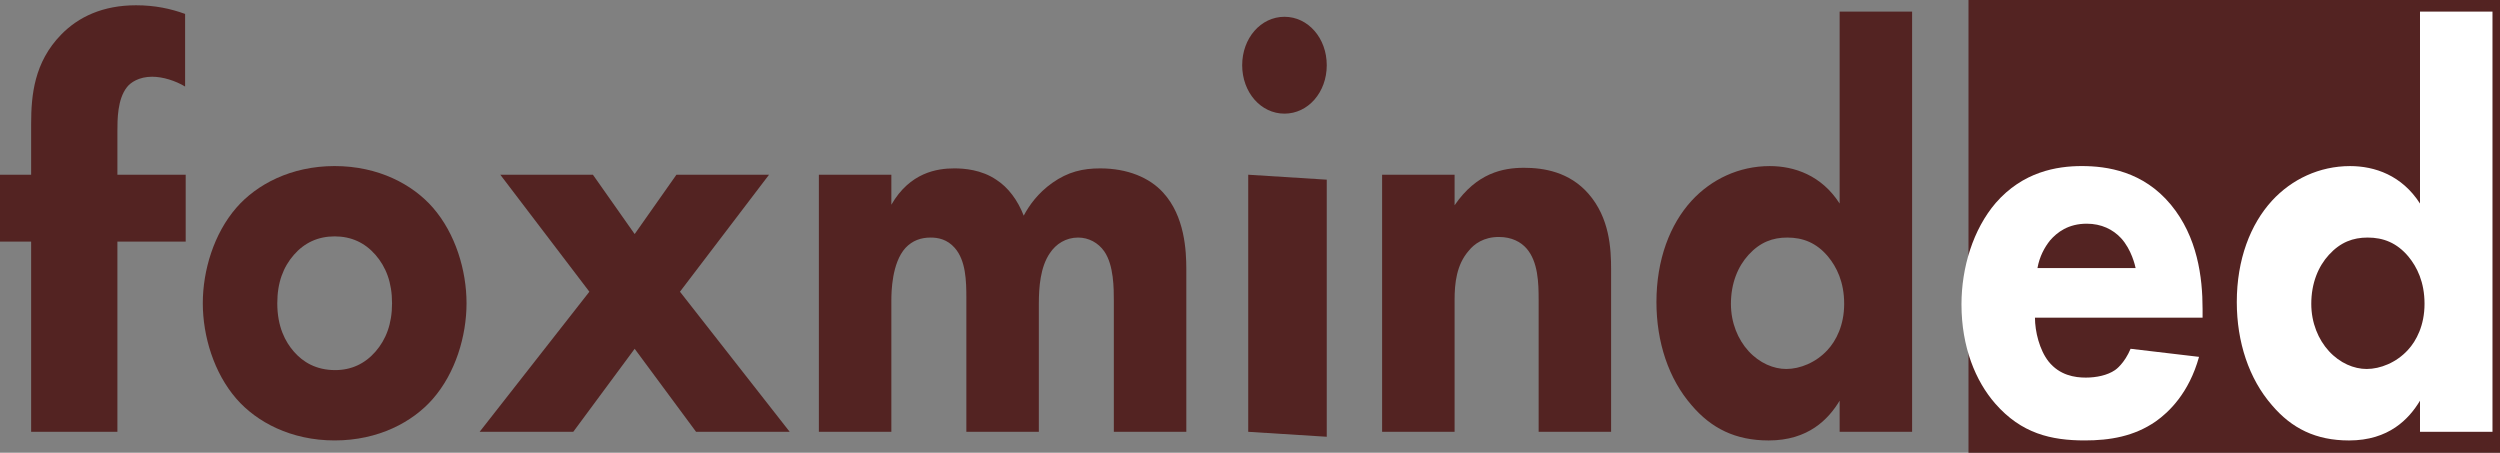 <svg width="127" height="23" viewBox="0 0 127 23" fill="none" xmlns="http://www.w3.org/2000/svg">
  <rect x="0" y="0" width="127" height="23" fill="#808080" stroke="none"/>
  <path
    d="M5.964 12.273V21.935H1.582V12.273H0V8.876H1.582V6.299C1.582 4.835 1.735 3.166 3.104 1.761C3.986 0.853 5.234 0.268 6.907 0.268C7.881 0.268 8.672 0.443 9.403 0.707V4.396C8.916 4.103 8.277 3.898 7.729 3.898C7.059 3.898 6.633 4.191 6.451 4.425C5.964 5.04 5.964 6.065 5.964 6.68V8.876H9.433V12.273H5.964V12.273Z"
    fill="#532322" />
  <path
    d="M21.987 20.265C20.965 21.436 19.226 22.374 17.001 22.374C14.777 22.374 13.038 21.436 12.015 20.265C10.865 18.947 10.302 17.073 10.302 15.405C10.302 13.736 10.865 11.862 12.015 10.544C13.038 9.373 14.777 8.436 17.001 8.436C19.226 8.436 20.965 9.373 21.987 10.544C23.138 11.862 23.7 13.736 23.7 15.405C23.7 17.073 23.138 18.948 21.987 20.265ZM14.93 12.945C14.393 13.56 14.086 14.35 14.086 15.405C14.086 16.605 14.495 17.366 14.93 17.864C15.39 18.391 16.055 18.801 17.027 18.801C17.845 18.801 18.536 18.479 19.073 17.864C19.609 17.249 19.916 16.459 19.916 15.405C19.916 14.35 19.609 13.56 19.073 12.945C18.536 12.33 17.845 12.008 17.001 12.008C16.158 12.008 15.467 12.33 14.93 12.945H14.93Z"
    fill="#532322" />
  <path
    d="M29.94 14.819L25.414 8.875H30.119L32.241 11.891L34.363 8.875H39.068L34.542 14.819L40.116 21.935H35.36L32.241 17.718L29.122 21.935H24.366L29.94 14.819Z"
    fill="#532322" />
  <path
    d="M41.599 8.876H45.281V10.399C46.227 8.759 47.608 8.554 48.477 8.554C48.963 8.554 49.858 8.613 50.625 9.14C51.213 9.52 51.699 10.165 52.005 10.955C52.287 10.428 52.721 9.813 53.463 9.286C54.256 8.73 54.997 8.554 55.892 8.554C57.273 8.554 58.398 9.022 59.088 9.784C60.188 10.985 60.265 12.741 60.265 13.678V21.936H56.583V15.318C56.583 14.645 56.583 13.473 56.097 12.77C55.79 12.331 55.304 12.068 54.767 12.068C54.153 12.068 53.642 12.39 53.335 12.858C52.849 13.561 52.773 14.586 52.773 15.435V21.935H49.091V15.142C49.091 14.264 49.065 13.239 48.503 12.595C48.119 12.156 47.659 12.068 47.276 12.068C46.789 12.068 46.355 12.214 45.997 12.595C45.307 13.356 45.281 14.82 45.281 15.259V21.935H41.599V8.876L41.599 8.876Z"
    fill="#532322" />
  <path
    d="M65.251 0.853C66.453 0.853 67.399 1.937 67.399 3.313C67.399 4.689 66.453 5.773 65.251 5.773C64.049 5.773 63.103 4.689 63.103 3.313C63.103 1.937 64.049 0.853 65.251 0.853ZM67.399 9.127V22.187L63.41 21.936V8.876L67.399 9.127Z"
    fill="#532322" />
  <path
    d="M70.211 8.875H73.893V10.427C75.018 8.788 76.347 8.524 77.421 8.524C78.418 8.524 79.722 8.729 80.694 9.842C81.768 11.072 81.844 12.623 81.844 13.678V21.935H78.163V15.23C78.163 14.38 78.137 13.297 77.549 12.623C77.268 12.301 76.808 12.038 76.143 12.038C75.376 12.038 74.89 12.389 74.609 12.741C73.995 13.443 73.893 14.38 73.893 15.23V21.935H70.211V8.875Z"
    fill="#532322" />
  <path
    d="M97.135 21.936H93.454V20.355C92.891 21.291 91.868 22.375 89.849 22.375C88.161 22.375 86.934 21.76 85.936 20.588C84.76 19.241 84.147 17.368 84.147 15.347C84.147 13.181 84.837 11.394 85.936 10.194C86.934 9.11 88.34 8.437 89.9 8.437C91.153 8.437 92.533 8.905 93.454 10.34V0.59H97.135V21.935L97.135 21.936ZM88.826 12.946C88.289 13.532 87.931 14.381 87.931 15.435C87.931 16.402 88.289 17.25 88.826 17.836C89.388 18.451 90.104 18.744 90.743 18.744C91.433 18.744 92.252 18.422 92.84 17.778C93.275 17.309 93.684 16.519 93.684 15.435C93.684 14.322 93.3 13.561 92.865 13.034C92.278 12.332 91.587 12.068 90.795 12.068C90.053 12.068 89.414 12.302 88.826 12.946V12.946Z"
    fill="#532322" />
  <rect width="50" height="23" x="100" y="0" fill="#532322"></rect>
  <path
    d="M111.891 16.137H103.376C103.376 16.84 103.606 17.777 104.066 18.362C104.629 19.065 105.396 19.182 105.958 19.182C106.495 19.182 107.058 19.065 107.441 18.802C107.493 18.772 107.927 18.45 108.234 17.718L111.711 18.128C111.2 19.972 110.177 20.939 109.513 21.407C108.413 22.169 107.186 22.374 105.907 22.374C104.194 22.374 102.685 22.022 101.356 20.5C100.359 19.358 99.643 17.63 99.643 15.463C99.643 13.589 100.231 11.657 101.382 10.31C102.762 8.728 104.475 8.436 105.754 8.436C107.032 8.436 108.873 8.699 110.279 10.397C111.635 12.037 111.891 14.087 111.891 15.697V16.137V16.137ZM108.49 13.619C108.464 13.501 108.285 12.682 107.748 12.096C107.339 11.657 106.751 11.364 106.009 11.364C105.063 11.364 104.501 11.803 104.143 12.213C103.862 12.565 103.606 13.033 103.503 13.619H108.49Z"
    fill="white" />
  <path
    d="M126.618 21.936H122.936V20.355C122.373 21.291 121.351 22.375 119.331 22.375C117.643 22.375 116.416 21.76 115.419 20.588C114.242 19.241 113.629 17.368 113.629 15.347C113.629 13.181 114.319 11.394 115.419 10.194C116.416 9.11 117.822 8.437 119.382 8.437C120.635 8.437 122.016 8.905 122.936 10.34V0.59H126.618V21.935L126.618 21.936ZM118.308 12.946C117.771 13.532 117.413 14.381 117.413 15.435C117.413 16.402 117.771 17.25 118.308 17.836C118.87 18.451 119.586 18.744 120.226 18.744C120.916 18.744 121.734 18.422 122.322 17.778C122.757 17.309 123.166 16.519 123.166 15.435C123.166 14.322 122.782 13.561 122.348 13.034C121.76 12.332 121.069 12.068 120.277 12.068C119.535 12.068 118.896 12.302 118.308 12.946V12.946Z"
    fill="white" />
</svg>